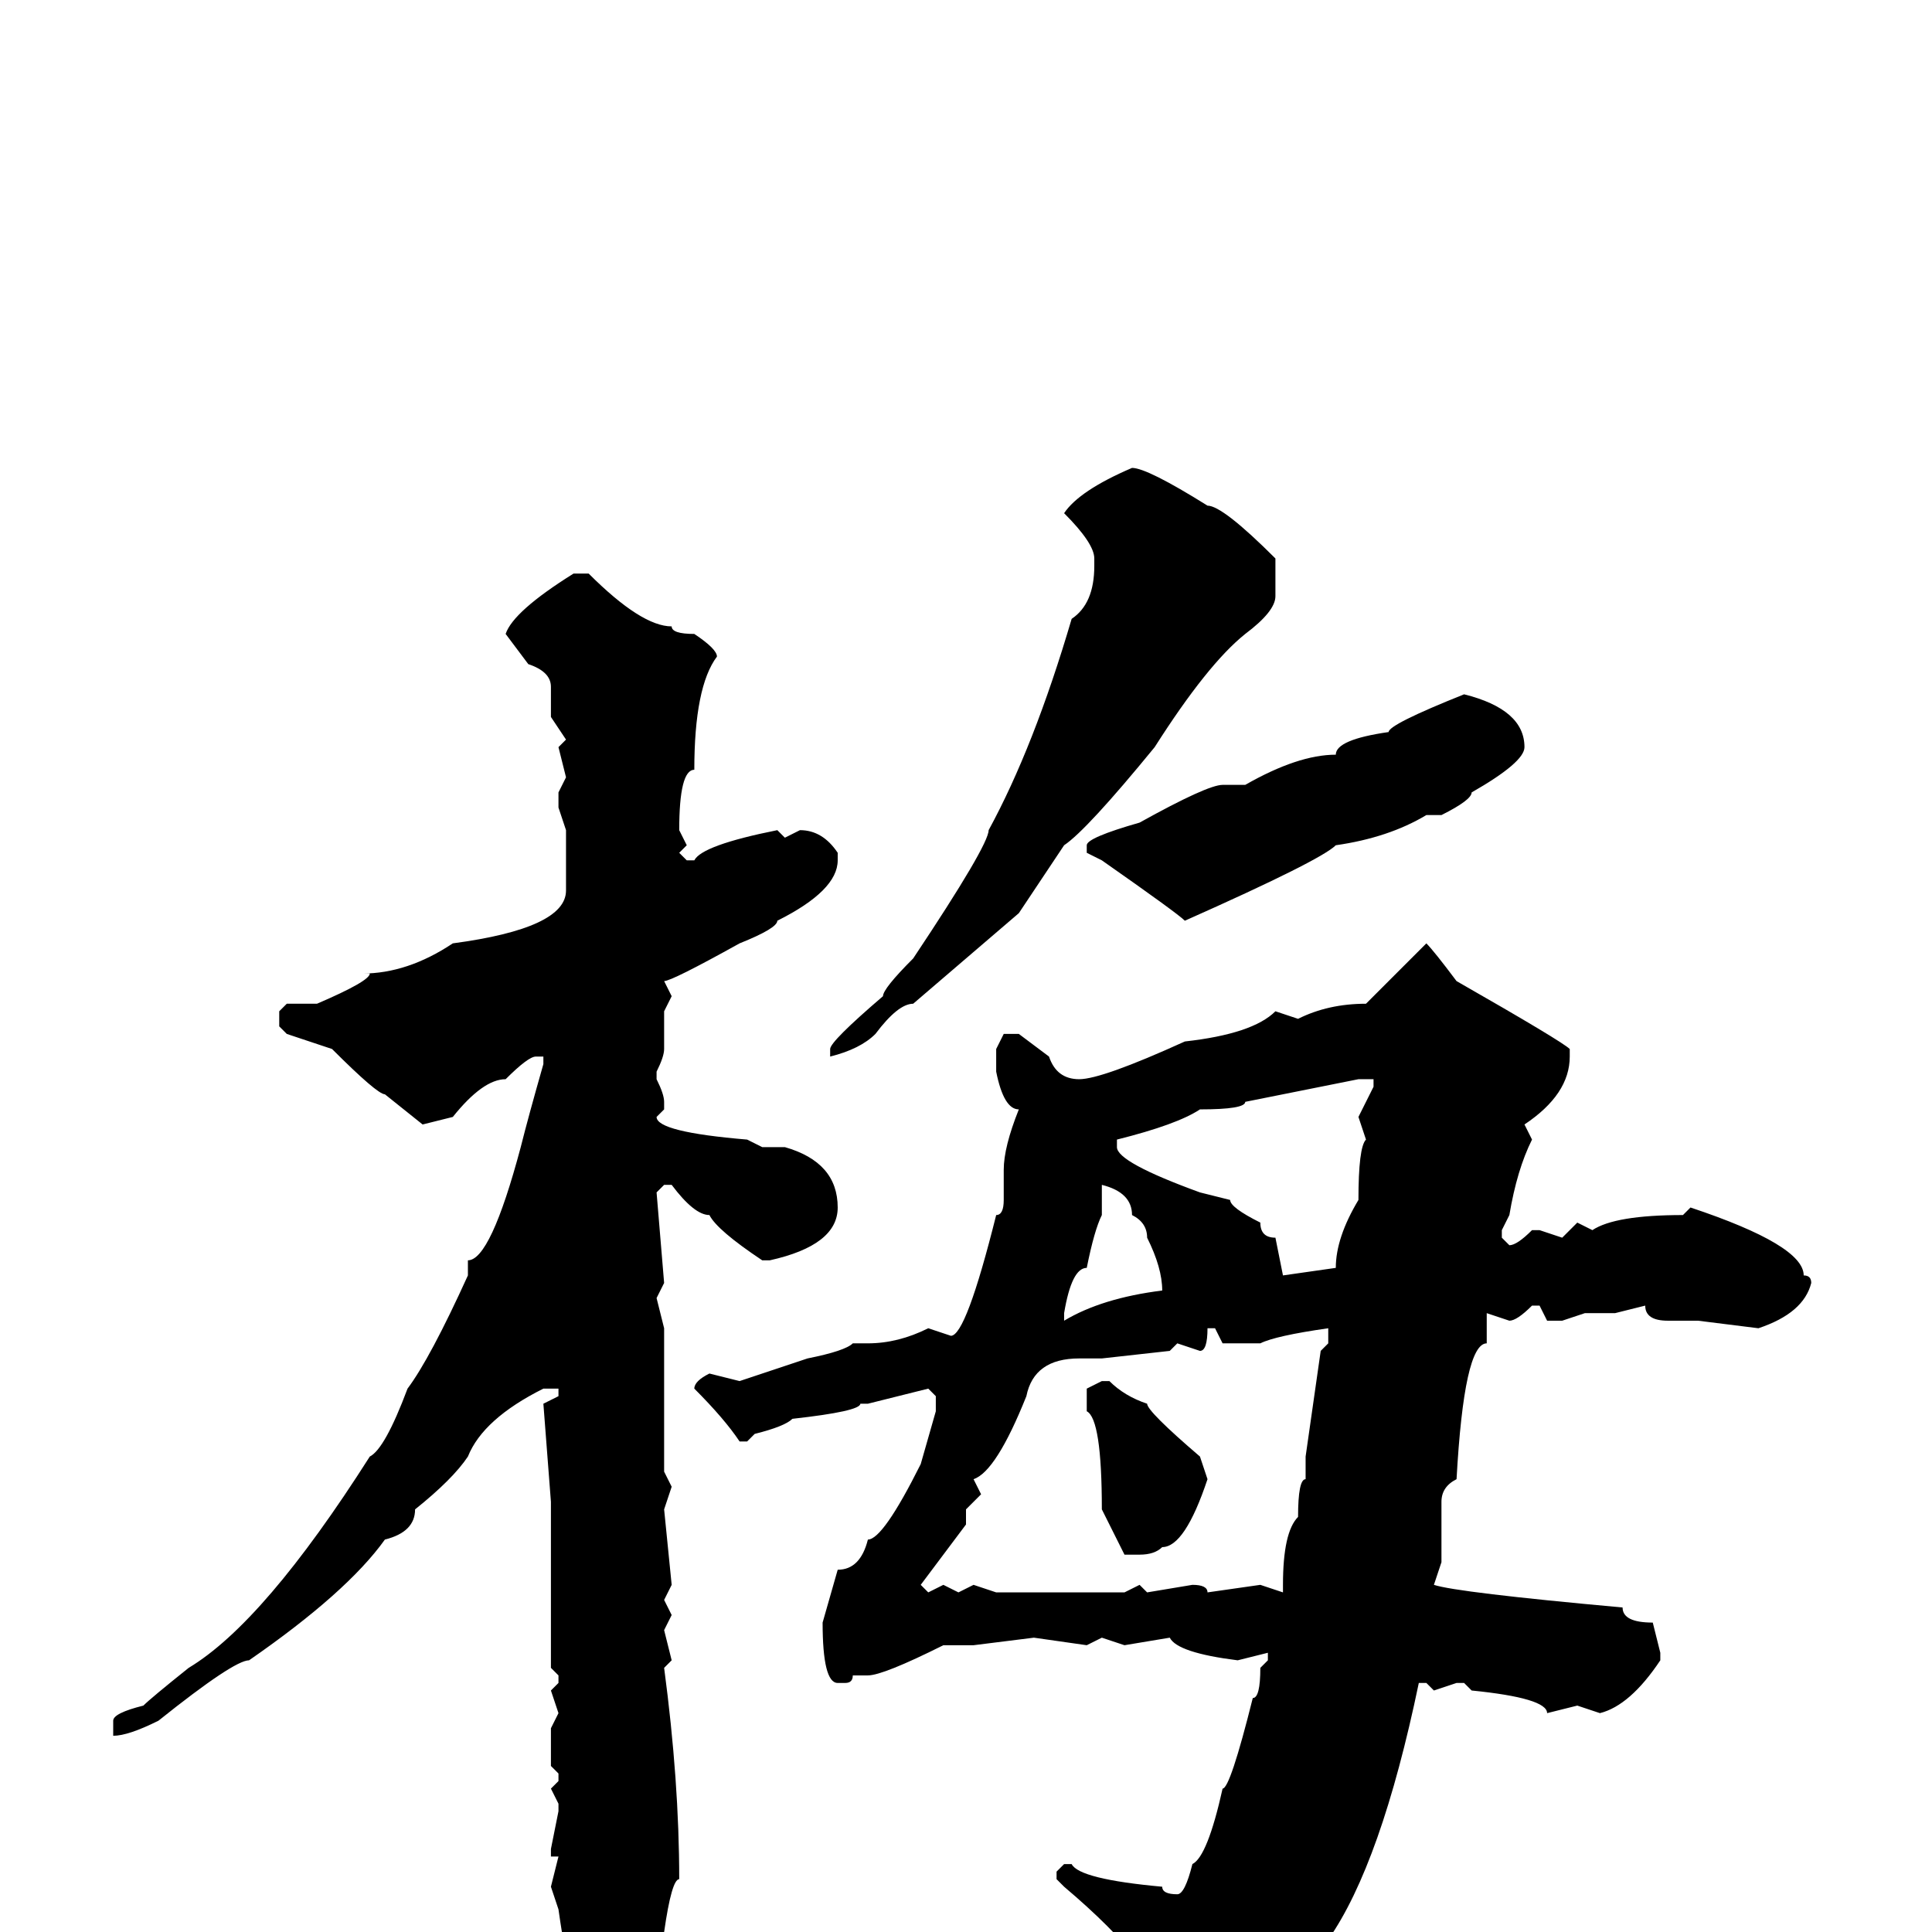 <svg xmlns="http://www.w3.org/2000/svg" viewBox="0 -256 256 256">
	<path fill="#000000" d="M150 -194Q152 -194 160 -189Q162 -189 169 -182V-177Q169 -175 165 -172Q160 -168 153 -157Q144 -146 141 -144L135 -135L121 -123Q119 -123 116 -119Q114 -117 110 -116V-117Q110 -118 117 -124Q117 -125 121 -129Q131 -144 131 -146Q137 -157 142 -174Q145 -176 145 -181V-182Q145 -184 141 -188Q143 -191 150 -194ZM76 -180H78Q85 -173 89 -173Q89 -172 92 -172Q95 -170 95 -169Q92 -165 92 -154Q90 -154 90 -146L91 -144L90 -143L91 -142H92Q93 -144 103 -146L104 -145L106 -146Q109 -146 111 -143V-142Q111 -138 103 -134Q103 -133 98 -131Q89 -126 88 -126L89 -124L88 -122V-117Q88 -116 87 -114V-113Q88 -111 88 -110V-109L87 -108Q87 -106 99 -105L101 -104H104Q111 -102 111 -96Q111 -91 102 -89H101Q95 -93 94 -95Q92 -95 89 -99H88L87 -98L88 -86L87 -84L88 -80V-77V-75V-72V-65V-61L89 -59L88 -56L89 -46L88 -44L89 -42L88 -40L89 -36L88 -35Q90 -20 90 -7Q89 -7 88 0Q83 8 80 10L78 11Q76 11 74 -3L73 -6L74 -10H73V-11L74 -16V-17L73 -19L74 -20V-21L73 -22V-27L74 -29L73 -32L74 -33V-34L73 -35V-57L72 -70L74 -71V-72H73H72Q64 -68 62 -63Q60 -60 55 -56Q55 -53 51 -52Q46 -45 33 -36Q31 -36 21 -28Q17 -26 15 -26V-28Q15 -29 19 -30Q20 -31 25 -35Q30 -38 36 -45Q42 -52 49 -63Q51 -64 54 -72Q57 -76 62 -87V-89Q65 -89 69 -104Q70 -108 72 -115V-116H71Q70 -116 67 -113Q64 -113 60 -108L56 -107L51 -111Q50 -111 44 -117L38 -119L37 -120V-122L38 -123H42Q49 -126 49 -127H48Q54 -127 60 -131Q75 -133 75 -138V-141V-144V-146L74 -149V-151L75 -153L74 -157L75 -158L73 -161V-165Q73 -167 70 -168L67 -172Q68 -175 76 -180ZM194 -164Q202 -162 202 -157Q202 -155 195 -151Q195 -150 191 -148H189Q184 -145 177 -144Q175 -142 157 -134Q156 -135 146 -142L144 -143V-144Q144 -145 151 -147Q160 -152 162 -152H164H165Q172 -156 177 -156Q177 -158 184 -159Q184 -160 194 -164ZM189 -131Q190 -130 193 -126Q207 -118 208 -117V-116Q208 -111 202 -107L203 -105Q201 -101 200 -95L199 -93V-92L200 -91Q201 -91 203 -93H204L207 -92L209 -94L211 -93Q214 -95 223 -95L224 -96Q239 -91 239 -87Q240 -87 240 -86Q239 -82 233 -80L225 -81H221Q218 -81 218 -83L214 -82H210L207 -81H205L204 -83H203Q201 -81 200 -81L197 -82V-80V-78Q194 -78 193 -60Q191 -59 191 -57V-54V-52V-49L190 -46Q193 -45 215 -43Q215 -41 219 -41L220 -37V-36Q216 -30 212 -29L209 -30L205 -29Q205 -31 195 -32L194 -33H193L190 -32L189 -33H188Q183 -9 176 1Q168 12 160 17Q159 18 157 18H155L154 17V11Q154 5 141 -6L140 -7V-8L141 -9H142Q143 -7 154 -6Q154 -5 156 -5Q157 -5 158 -9Q160 -10 162 -19Q163 -19 166 -31Q167 -31 167 -35L168 -36V-37L164 -36Q156 -37 155 -39L149 -38L146 -39L144 -38L137 -39L129 -38H128H127H125Q117 -34 115 -34H113Q113 -33 112 -33H111Q109 -33 109 -41L111 -48Q114 -48 115 -52Q117 -52 122 -62L124 -69V-71L123 -72L115 -70H114Q114 -69 105 -68Q104 -67 100 -66L99 -65H98Q96 -68 92 -72Q92 -73 94 -74L98 -73L107 -76Q112 -77 113 -78H115Q119 -78 123 -80L126 -79Q128 -79 132 -95Q133 -95 133 -97V-101Q133 -104 135 -109Q133 -109 132 -114V-115V-117L133 -119H135L139 -116Q140 -113 143 -113Q146 -113 157 -118Q166 -119 169 -122L172 -121Q176 -123 181 -123ZM148 -104Q148 -102 159 -98L163 -97Q163 -96 167 -94Q167 -92 169 -92L170 -87L177 -88Q177 -92 180 -97Q180 -104 181 -105L180 -108L182 -112V-113H180L165 -110Q165 -109 159 -109Q156 -107 148 -105ZM146 -99V-98V-95Q145 -93 144 -88Q142 -88 141 -82V-81Q146 -84 154 -85Q154 -88 152 -92Q152 -94 150 -95Q150 -98 146 -99ZM167 -78H166H164H162L161 -80H160Q160 -77 159 -77L156 -78L155 -77L146 -76H143Q137 -76 136 -71Q132 -61 129 -60L130 -58L128 -56V-54L122 -46L123 -45L125 -46L127 -45L129 -46L132 -45H138H144H146H149L151 -46L152 -45L158 -46Q160 -46 160 -45L167 -46L170 -45V-46Q170 -53 172 -55Q172 -60 173 -60V-62V-63L175 -77L176 -78V-79V-80Q169 -79 167 -78ZM146 -73H147Q149 -71 152 -70Q152 -69 159 -63L160 -60Q157 -51 154 -51Q153 -50 151 -50H149L146 -56Q146 -68 144 -69V-72Z"/>
</svg>